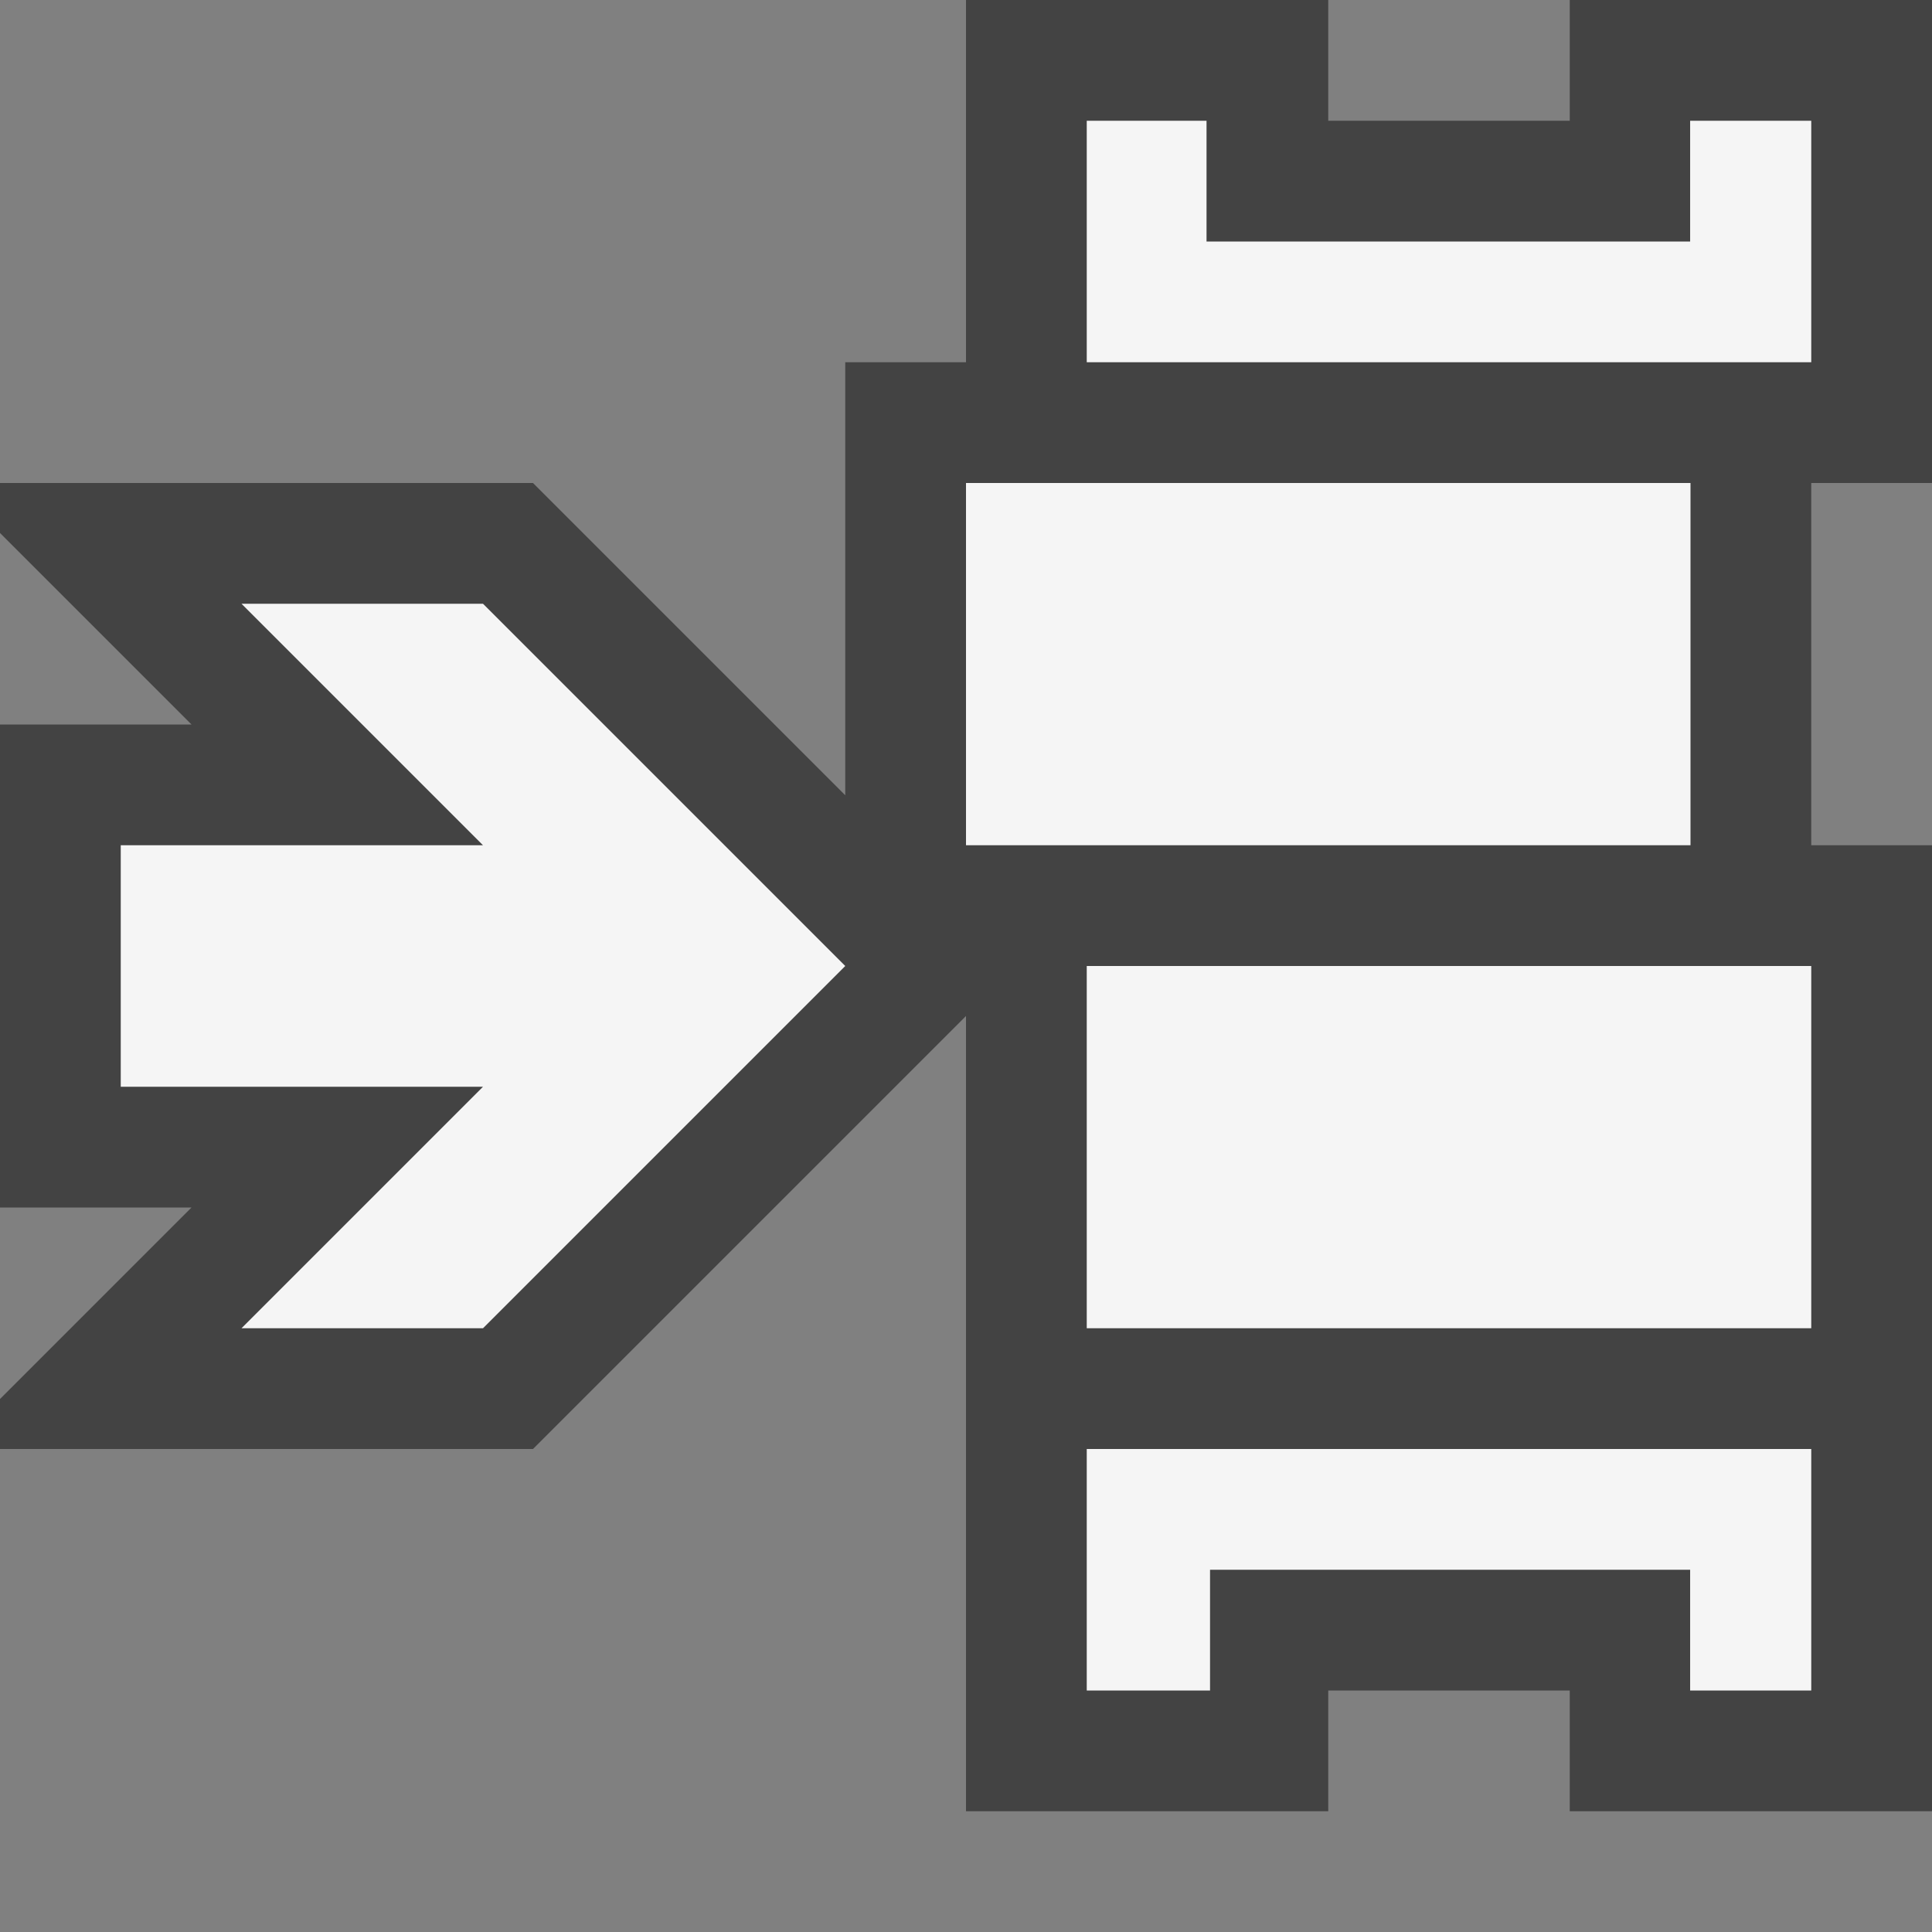 <svg xmlns="http://www.w3.org/2000/svg" width="16" height="16"><rect width="100%" height="100%" fill="#808080" stroke="none"/><style type="text/css">.icon-canvas-transparent{opacity:0;fill:#434343;} .icon-vs-out{fill:#434343;} .icon-vs-bg{fill:#f5f5f5;}</style><path class="icon-canvas-transparent" d="M16 16h-16v-16h16v16z" id="canvas"/><path class="icon-vs-out" d="M15 4v3h1v8h-3v-1h-2v1h-3v-6.586l-3.586 3.586h-4.414v-.414l1.586-1.586h-1.586v-4h1.586l-1.586-1.586v-.414h4.414l2.586 2.586v-3.586h1v-3h3v1h2v-1h3v4h-1z" id="outline"/><path class="icon-vs-bg" d="M9 1h.992v1h4.005v-1h1.003v2h-6v-2zm0 10h6v-3h-6v3zm-1-4h6v-3h-6v3zm1 7h1.021v-1h3.976v1h1.003v-2h-6v2zm-2-6l-3-3h-2l2 2h-3v2h3l-2 2h2l3-3z" id="iconBg"/></svg>